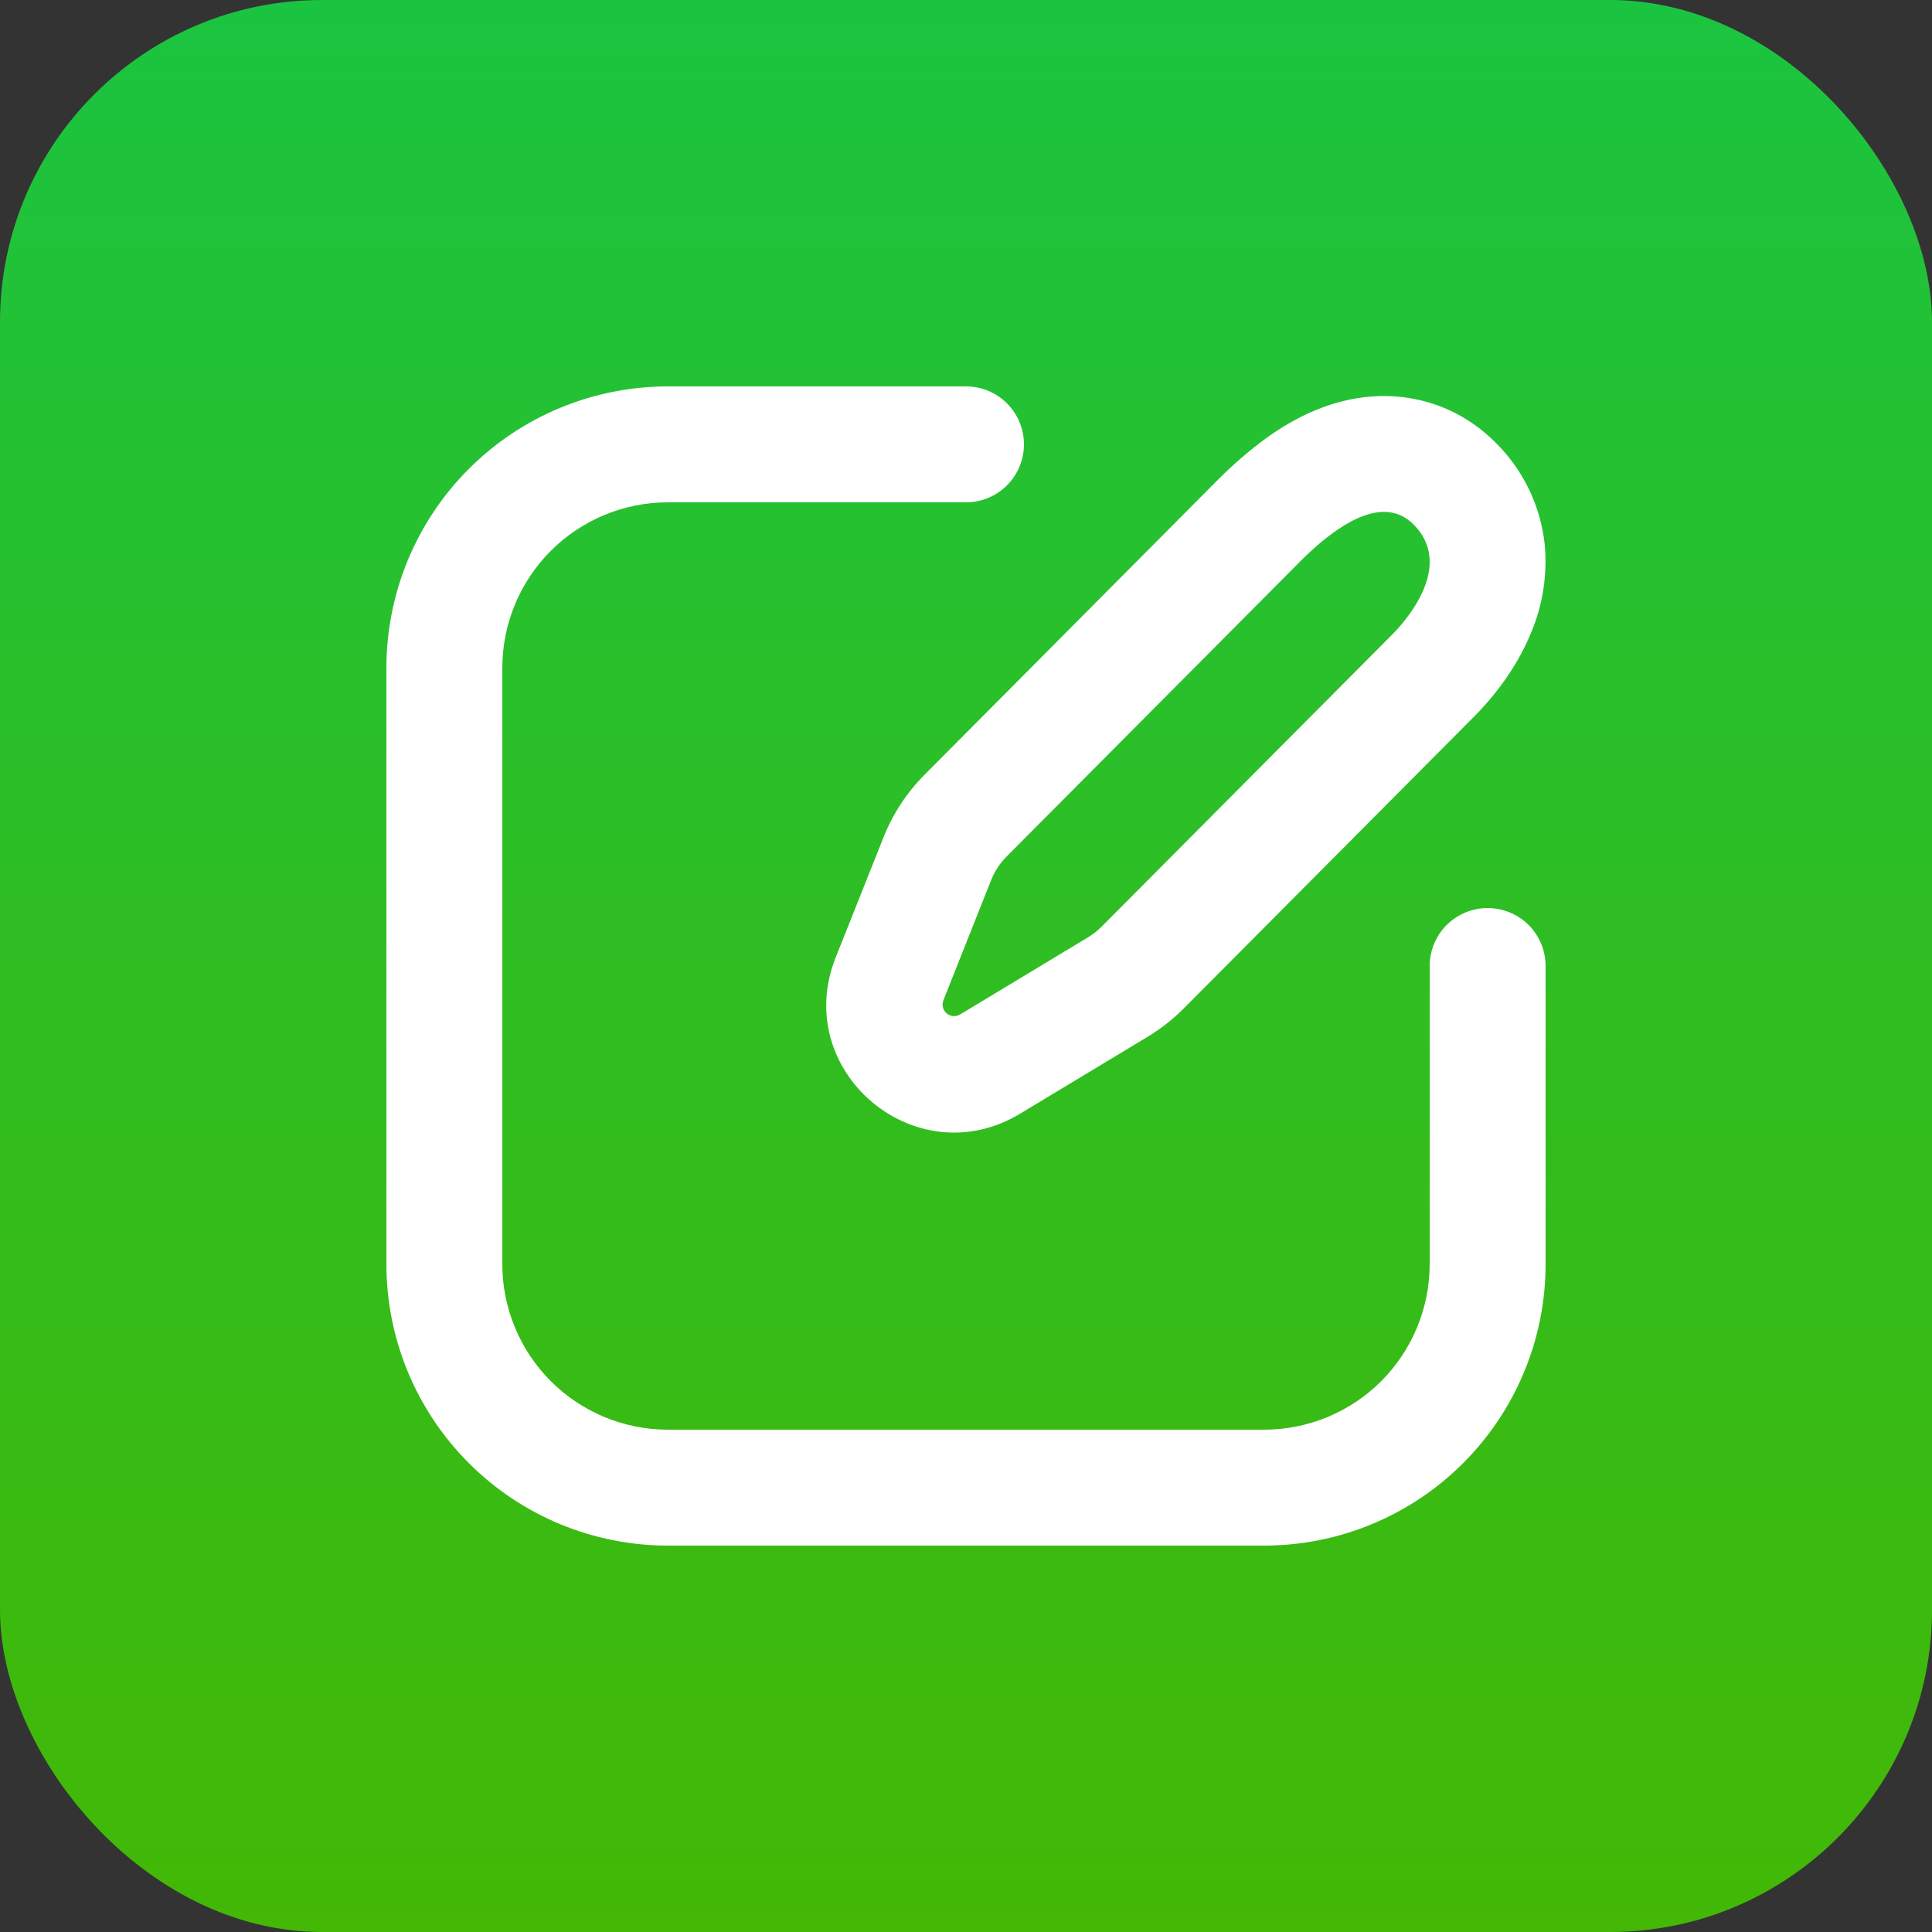 <svg width="60" height="60" viewBox="0 0 60 60" fill="none" xmlns="http://www.w3.org/2000/svg">
<rect x="0" y="0" width="60" height="60" fill="#333333" stroke="none"/>
<rect width="60" height="60" rx="10" fill="url(#paint0_linear_1_163)"/>
<path fill-rule="evenodd" clip-rule="evenodd" d="M12 20.743C12 18.424 12.921 16.2 14.561 14.561C16.2 12.921 18.424 12 20.743 12H30C30.477 12 30.935 12.19 31.273 12.527C31.61 12.865 31.8 13.323 31.8 13.8C31.8 14.277 31.61 14.735 31.273 15.073C30.935 15.41 30.477 15.6 30 15.6H20.743C19.379 15.6 18.071 16.142 17.106 17.106C16.142 18.071 15.6 19.379 15.6 20.743V39.257C15.6 40.621 16.142 41.929 17.106 42.894C18.071 43.858 19.379 44.4 20.743 44.4H39.257C40.621 44.4 41.929 43.858 42.894 42.894C43.858 41.929 44.4 40.621 44.4 39.257V30C44.4 29.523 44.59 29.065 44.927 28.727C45.265 28.39 45.723 28.2 46.2 28.2C46.677 28.2 47.135 28.39 47.473 28.727C47.81 29.065 48 29.523 48 30V39.257C48 41.576 47.079 43.8 45.439 45.439C43.8 47.079 41.576 48 39.257 48H20.743C18.424 48 16.2 47.079 14.561 45.439C12.921 43.8 12 41.576 12 39.257V20.743Z" fill="white"/>
<path fill-rule="evenodd" clip-rule="evenodd" d="M35.647 32.194L31.678 34.588L29.818 31.505L33.787 29.11L33.793 29.107C33.945 29.015 34.085 28.905 34.21 28.779L43.228 19.715C43.319 19.623 43.406 19.529 43.489 19.432C44.085 18.737 44.967 17.362 43.9 16.289C42.998 15.382 41.706 16.239 40.868 16.975C40.644 17.173 40.428 17.38 40.221 17.596L40.159 17.657L31.267 26.594C31.056 26.804 30.891 27.055 30.781 27.332L29.298 31.064C29.27 31.134 29.265 31.211 29.283 31.284C29.301 31.358 29.342 31.424 29.4 31.472C29.458 31.521 29.529 31.551 29.605 31.556C29.68 31.562 29.754 31.544 29.818 31.505L31.678 34.588C28.429 36.546 24.55 33.256 25.954 29.732L27.439 26.002C27.728 25.273 28.163 24.611 28.717 24.056L37.607 15.117L37.659 15.065C37.924 14.795 38.813 13.884 39.891 13.229C40.48 12.874 41.419 12.405 42.58 12.315C43.912 12.209 45.334 12.628 46.45 13.749C47.304 14.593 47.842 15.706 47.971 16.899C48.06 17.83 47.918 18.768 47.557 19.63C47.035 20.921 46.164 21.869 45.781 22.253L36.763 31.317C36.427 31.654 36.055 31.947 35.647 32.194ZM43.662 19.367C43.662 19.367 43.655 19.372 43.639 19.378L43.662 19.367Z" fill="white"/>
<defs>
<linearGradient id="paint0_linear_1_163" x1="30" y1="0" x2="30" y2="60" gradientUnits="userSpaceOnUse">
<stop stop-color="#1BC440"/>
<stop offset="1" stop-color="#43B805"/>
</linearGradient>
</defs>
</svg>
